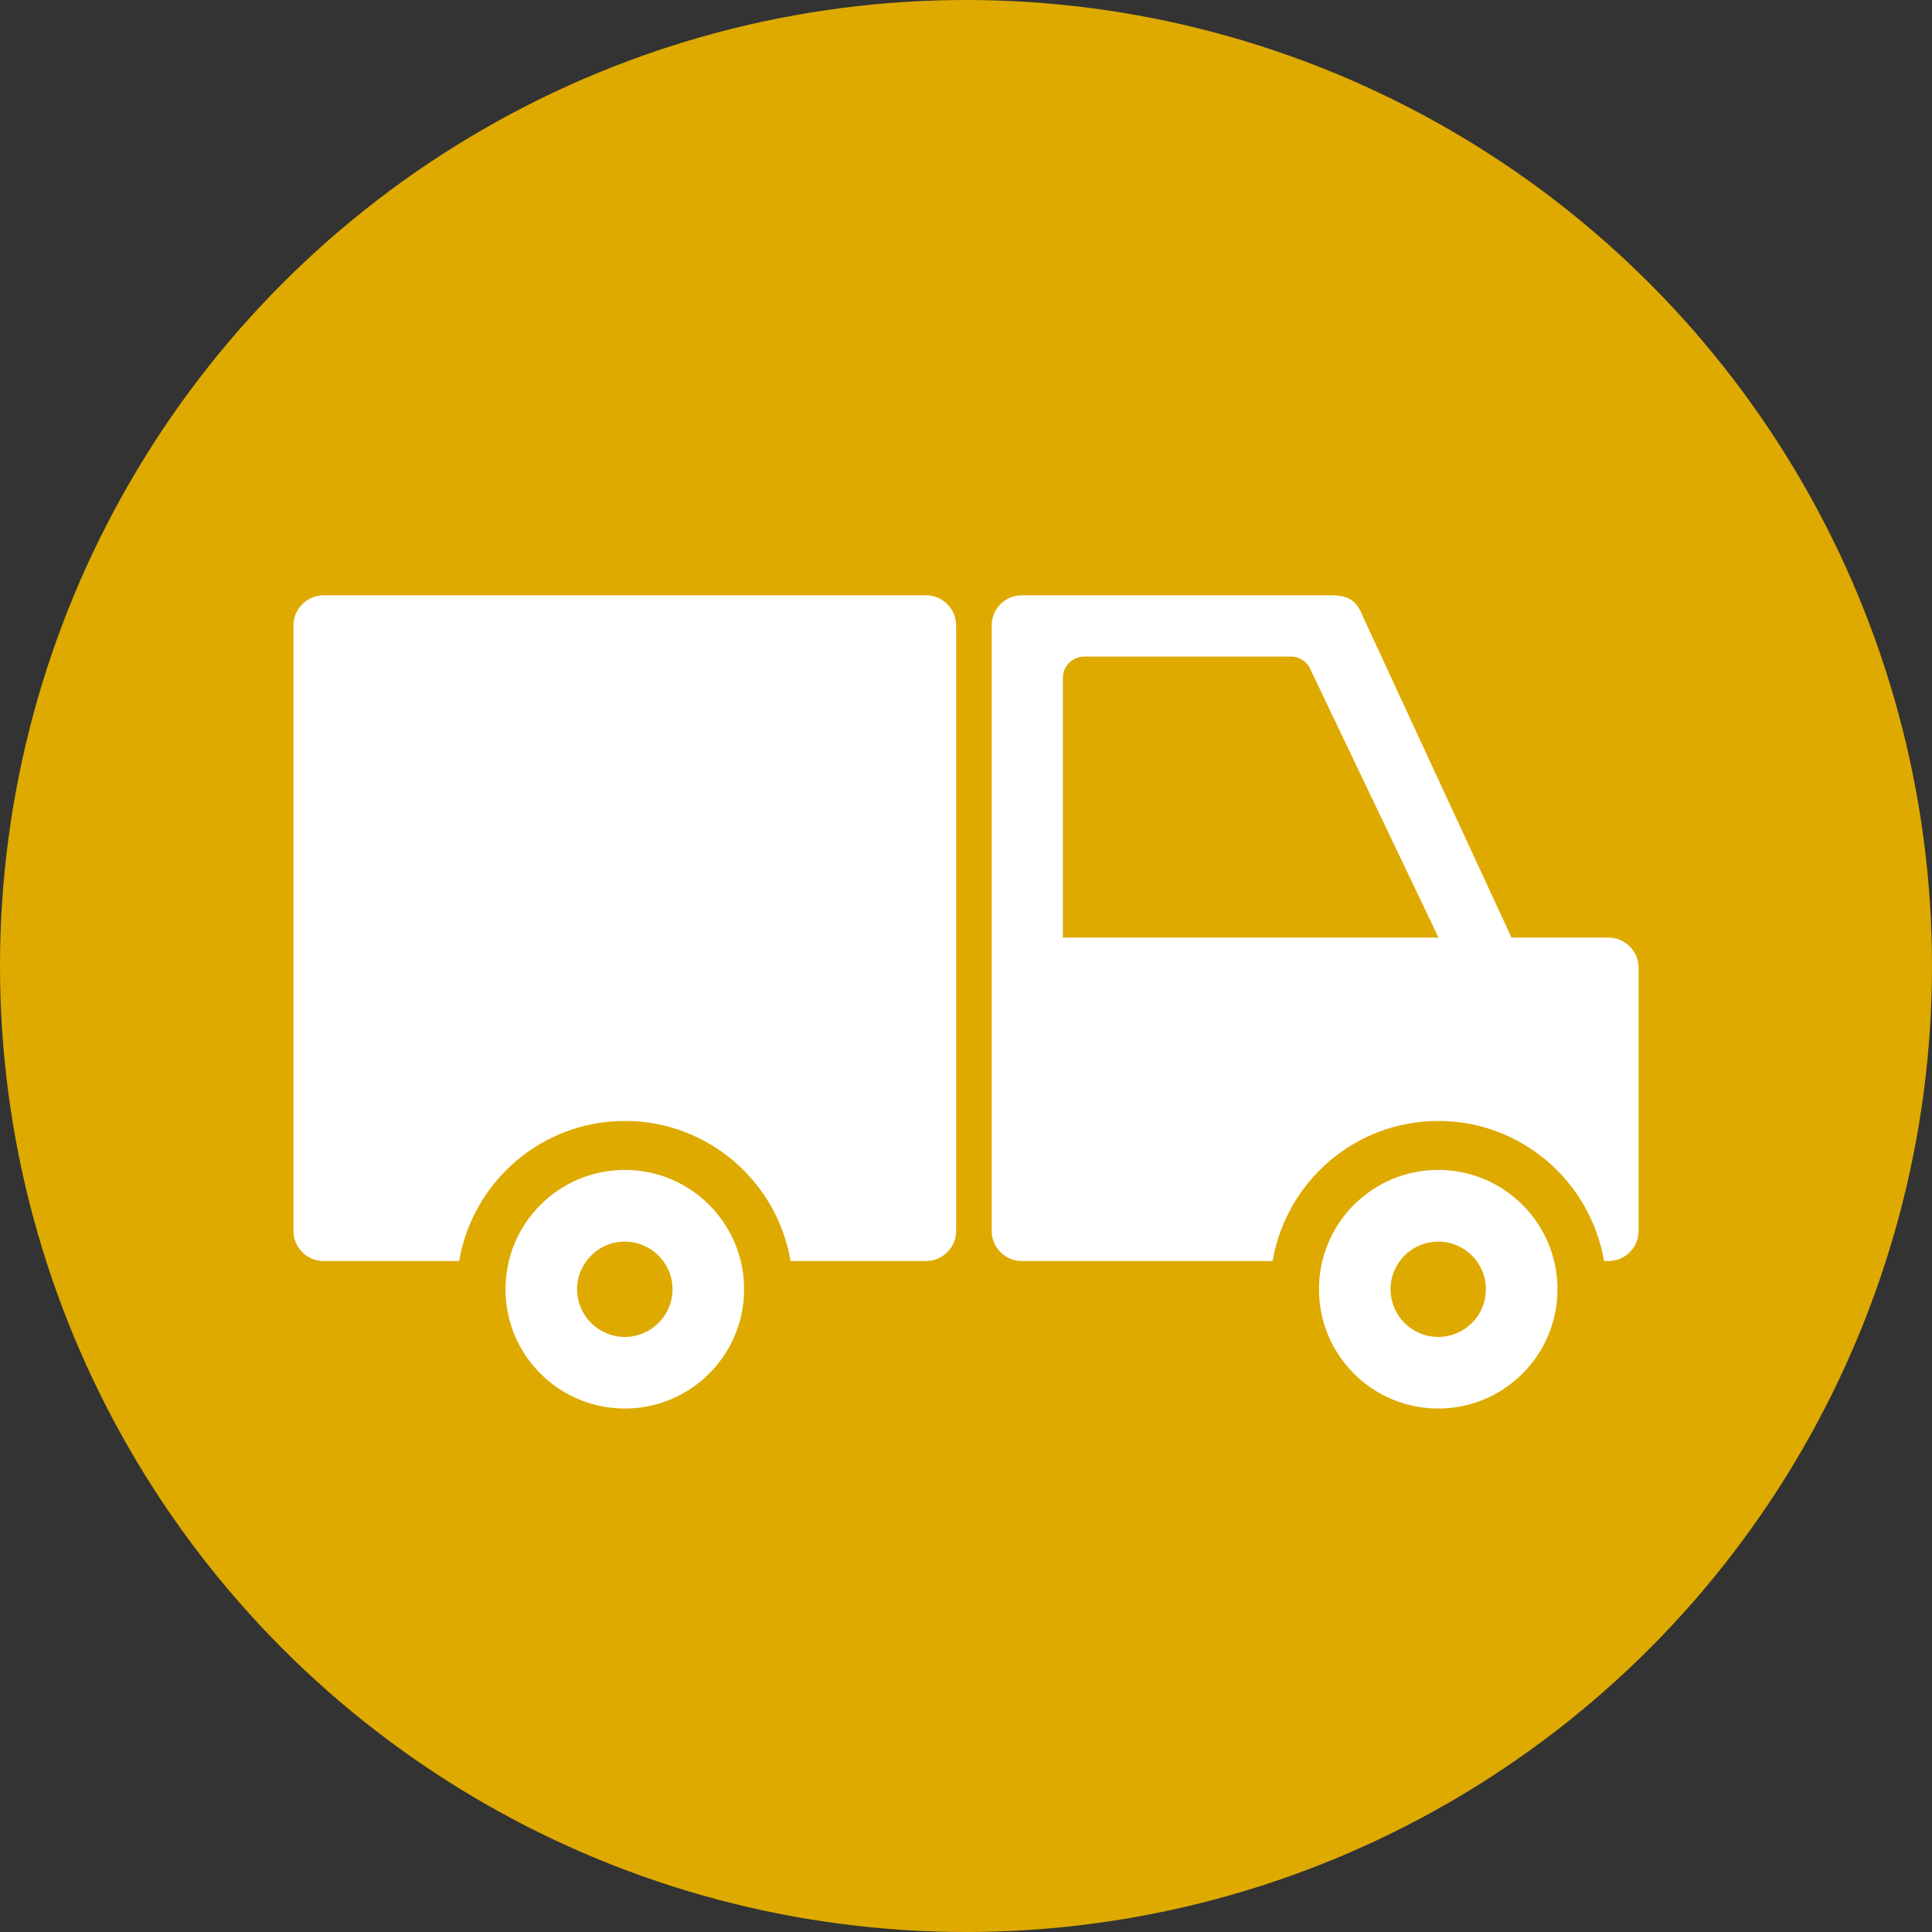 <?xml version="1.0" encoding="utf-8"?>
<!-- Generator: Adobe Illustrator 16.0.0, SVG Export Plug-In . SVG Version: 6.00 Build 0)  -->
<!DOCTYPE svg PUBLIC "-//W3C//DTD SVG 1.1//EN" "http://www.w3.org/Graphics/SVG/1.1/DTD/svg11.dtd">
<svg version="1.1" id="图层_1" xmlns="http://www.w3.org/2000/svg" xmlns:xlink="http://www.w3.org/1999/xlink" x="0px" y="0px"
	 width="20px" height="20px" viewBox="2.672 2.5 20 20" enable-background="new 2.672 2.5 20 20" xml:space="preserve">
<rect x="2.672" y="2.5" width="20" height="20" fill="#333333" stroke="none"/>
<g>
	<circle fill="#DEAA00" cx="12.672" cy="12.5" r="10"/>
	<g>
		<path fill="#FFFFFF" d="M16.841,20.336"/>
		<path fill="#FFFFFF" d="M7.905,15.846c0,0.683,0.553,1.235,1.235,1.235s1.235-0.553,1.235-1.235c0-0.682-0.553-1.235-1.235-1.235
			S7.905,15.164,7.905,15.846z M8.646,15.846c0-0.272,0.222-0.493,0.494-0.493s0.494,0.221,0.494,0.493
			c0,0.273-0.222,0.494-0.494,0.494S8.646,16.119,8.646,15.846z"/>
		<path fill="#FFFFFF" d="M16.326,15.846c0,0.683,0.553,1.235,1.235,1.235c0.681,0,1.234-0.553,1.234-1.235
			c0-0.682-0.554-1.235-1.234-1.235C16.879,14.61,16.326,15.164,16.326,15.846z M17.067,15.846c0-0.272,0.221-0.493,0.494-0.493
			c0.272,0,0.493,0.221,0.493,0.493c0,0.273-0.221,0.494-0.493,0.494C17.288,16.34,17.067,16.119,17.067,15.846z"/>
		<path fill="#FFFFFF" d="M19.323,12.206h-1.004l-1.541-3.33c-0.07-0.183-0.179-0.213-0.327-0.213h-3.202
			c-0.172,0-0.311,0.139-0.311,0.311v6.269c0,0.171,0.14,0.311,0.311,0.311h2.246c0.018,0,0.149,0,0.351,0
			c0.14-0.822,0.854-1.45,1.716-1.45c0.861,0,1.575,0.628,1.715,1.45h0.047c0.17,0,0.311-0.14,0.311-0.311v-2.727
			C19.634,12.345,19.493,12.206,19.323,12.206z M13.673,12.206c0.001-0.004,0.002-0.006,0.002-0.01V9.518
			c0-0.123,0.1-0.221,0.222-0.221h2.139c0.092,0,0.174,0.058,0.207,0.144l1.291,2.703c0.01,0.025,0.02,0.045,0.028,0.062H13.673
			L13.673,12.206z"/>
		<path fill="#FFFFFF" d="M12.259,8.663H6.021c-0.171,0-0.311,0.14-0.311,0.311v6.269c0,0.171,0.14,0.311,0.311,0.311h1.292h0.112
			c0.14-0.822,0.854-1.45,1.716-1.45c0.861,0,1.576,0.628,1.715,1.45h0.113h1.29c0.171,0,0.311-0.14,0.311-0.311V8.974
			C12.569,8.803,12.43,8.663,12.259,8.663z"/>
	</g>
</g>
</svg>

